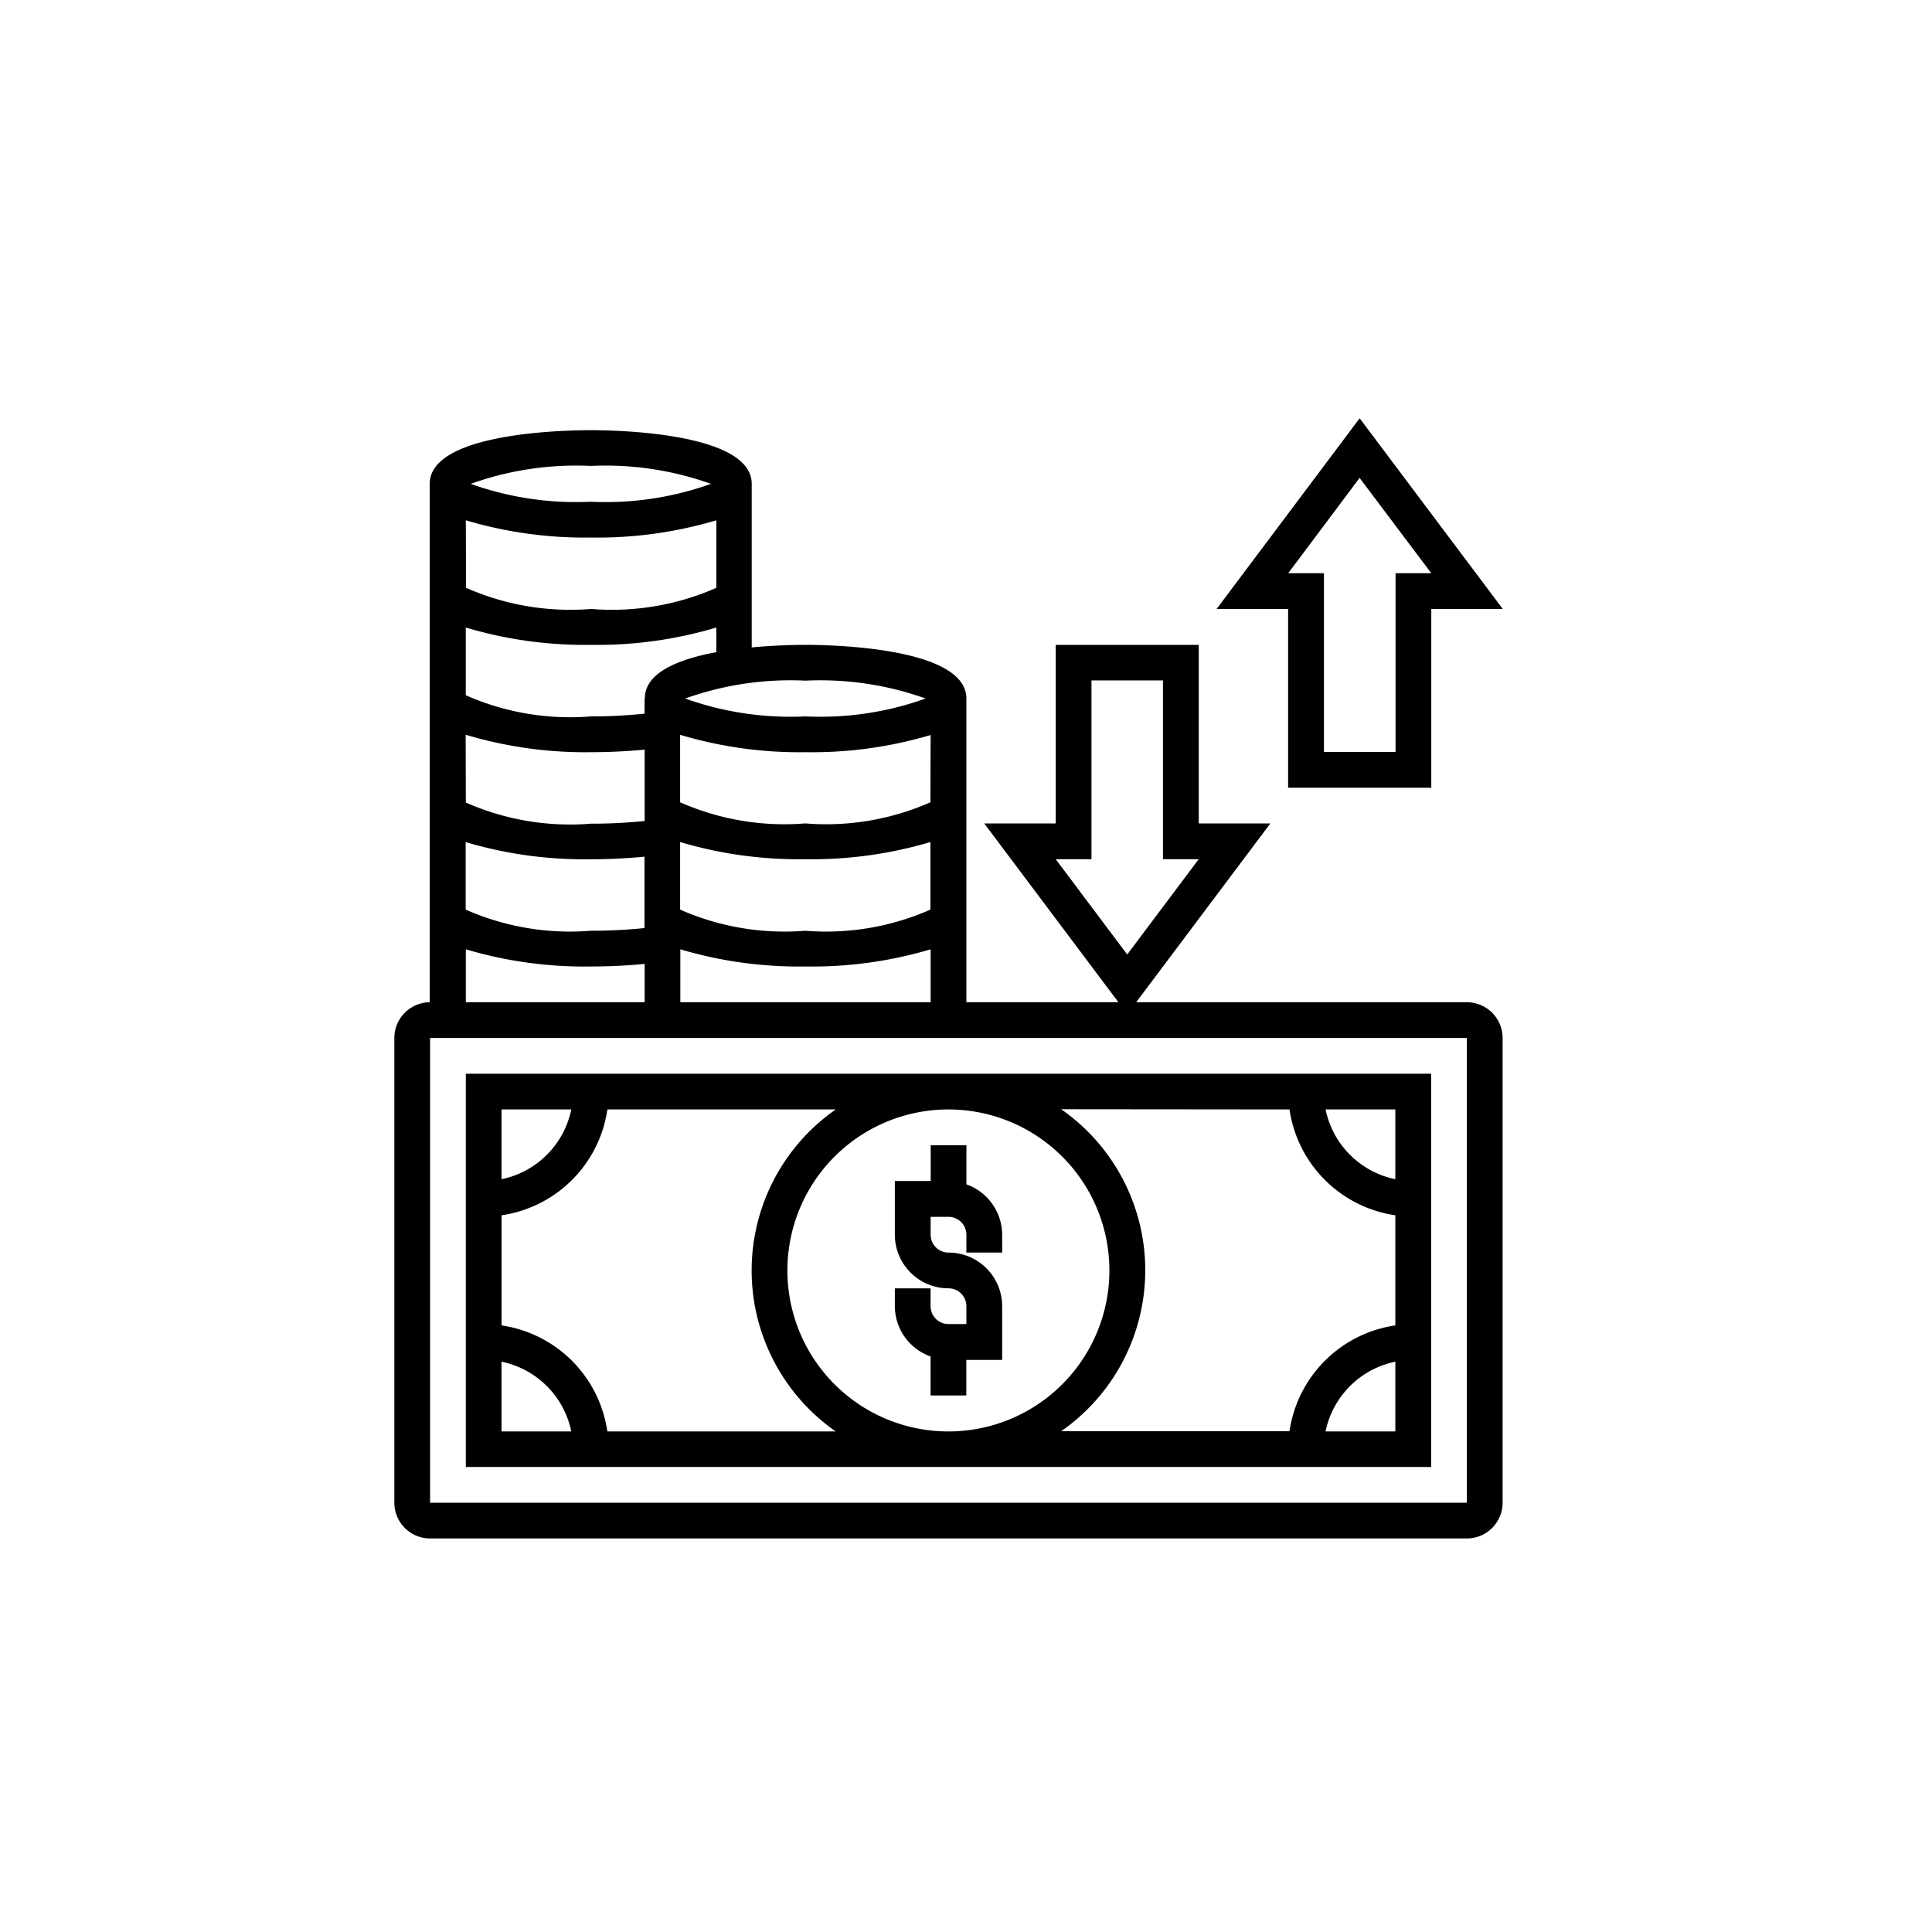 <svg xmlns="http://www.w3.org/2000/svg" id="prefix__Group_3882" width="36" height="36" data-name="Group 3882" viewBox="0 0 36 36">
    <rect id="prefix__Rectangle_377" width="36" height="36" data-name="Rectangle 377" rx="4" style="fill:#fff;opacity:0"/>
    <g id="prefix__cash-flow" transform="translate(6.348 7.461)">
        <path id="prefix__Path_9733" d="M29.666 44.936v.727h.666V45H31v-1a1 1 0 0 0-1-1 .333.333 0 0 1-.333-.333v-.333H30a.333.333 0 0 1 .333.333V43H31v-.333a1 1 0 0 0-.666-.938V41h-.666v.666H29v1a1 1 0 0 0 1 1 .333.333 0 0 1 .333.333v.333H30a.333.333 0 0 1-.334-.332v-.333H29V44a1 1 0 0 0 .666.936z" data-name="Path 9733" transform="translate(-18.674 -27.121)"/>
        <path id="prefix__Path_9734" d="M20.985 11.659h-6.162l2.5-3.331h-1.334V5h-2.665v3.328h-1.332l2.5 3.331h-2.833V6c0-.951-2.5-1-3-1-.167 0-.556.006-1 .048V2c0-.951-2.5-1-3-1s-3 .048-3 1v9.659a.667.667 0 0 0-.659.666v8.66a.667.667 0 0 0 .666.666h19.319a.667.667 0 0 0 .666-.666v-8.66a.667.667 0 0 0-.666-.666zM13.99 8.994V5.663h1.332v3.331h.666l-1.332 1.776-1.332-1.776zm-7.661 2.665v-.986a7.756 7.756 0 0 0 2.332.32 7.756 7.756 0 0 0 2.332-.32v.986zm-4-2.984a7.756 7.756 0 0 0 2.332.32c.343 0 .681-.017 1-.048v1.33a9.686 9.686 0 0 1-1 .05 4.809 4.809 0 0 1-2.332-.394zm0-2A7.756 7.756 0 0 0 4.664 7c.343 0 .681-.017 1-.048v1.33a9.686 9.686 0 0 1-1 .05 4.809 4.809 0 0 1-2.332-.394zm8.66 1.258a4.809 4.809 0 0 1-2.332.394 4.809 4.809 0 0 1-2.332-.394V6.676A7.756 7.756 0 0 0 8.661 7a7.756 7.756 0 0 0 2.332-.32zm0 2a4.809 4.809 0 0 1-2.332.394 4.809 4.809 0 0 1-2.332-.394V8.674a7.756 7.756 0 0 0 2.332.32 7.756 7.756 0 0 0 2.332-.32zM10.9 6a5.819 5.819 0 0 1-2.241.333A5.821 5.821 0 0 1 6.42 6a5.819 5.819 0 0 1 2.241-.333A5.821 5.821 0 0 1 10.9 6zM5.663 6v.282a9.591 9.591 0 0 1-1 .051 4.809 4.809 0 0 1-2.332-.394V4.677A7.756 7.756 0 0 0 4.664 5 7.756 7.756 0 0 0 7 4.677v.459c-.7.13-1.332.379-1.332.86zM2.332 2.679A7.756 7.756 0 0 0 4.664 3 7.756 7.756 0 0 0 7 2.679v1.258a4.809 4.809 0 0 1-2.332.394 4.809 4.809 0 0 1-2.332-.394zm2.332-1.013A5.821 5.821 0 0 1 6.9 2a5.821 5.821 0 0 1-2.241.333A5.821 5.821 0 0 1 2.423 2a5.821 5.821 0 0 1 2.241-.334zm-2.332 9.007a7.756 7.756 0 0 0 2.332.32c.343 0 .681-.017 1-.048v.714H2.332zm-.666 10.312v-8.66h19.319v8.66z" data-name="Path 9734" transform="translate(0 -.445)"/>
        <path id="prefix__Path_9735" d="M5 37v7.328h17.987V37zm1.965.666a1.671 1.671 0 0 1-1.3 1.3v-1.3zm-1.3 4.7a1.671 1.671 0 0 1 1.3 1.3h-1.3zm1.972 1.3a2.333 2.333 0 0 0-1.971-1.976v-2.052a2.333 2.333 0 0 0 1.972-1.972h4.255a3.655 3.655 0 0 0 0 6zm6.355-6a3 3 0 1 1-3 3 3 3 0 0 1 3.001-3zm7.028 6a1.671 1.671 0 0 1 1.3-1.3v1.3zm1.3-4.7a1.671 1.671 0 0 1-1.3-1.3h1.3zm-1.972-1.3a2.333 2.333 0 0 0 1.972 1.972v2.052a2.333 2.333 0 0 0-1.972 1.972h-4.255a3.655 3.655 0 0 0 0-6z" data-name="Path 9735" transform="translate(-2.668 -24.454)"/>
        <path id="prefix__Path_9736" d="M48.332 7.217H51V3.886h1.332L49.665.333 47 3.886h1.332zm1.332-5.773L51 3.22h-.666v3.331H49V3.22h-.666z" data-name="Path 9736" transform="translate(-30.678)"/>
    </g>
</svg>

